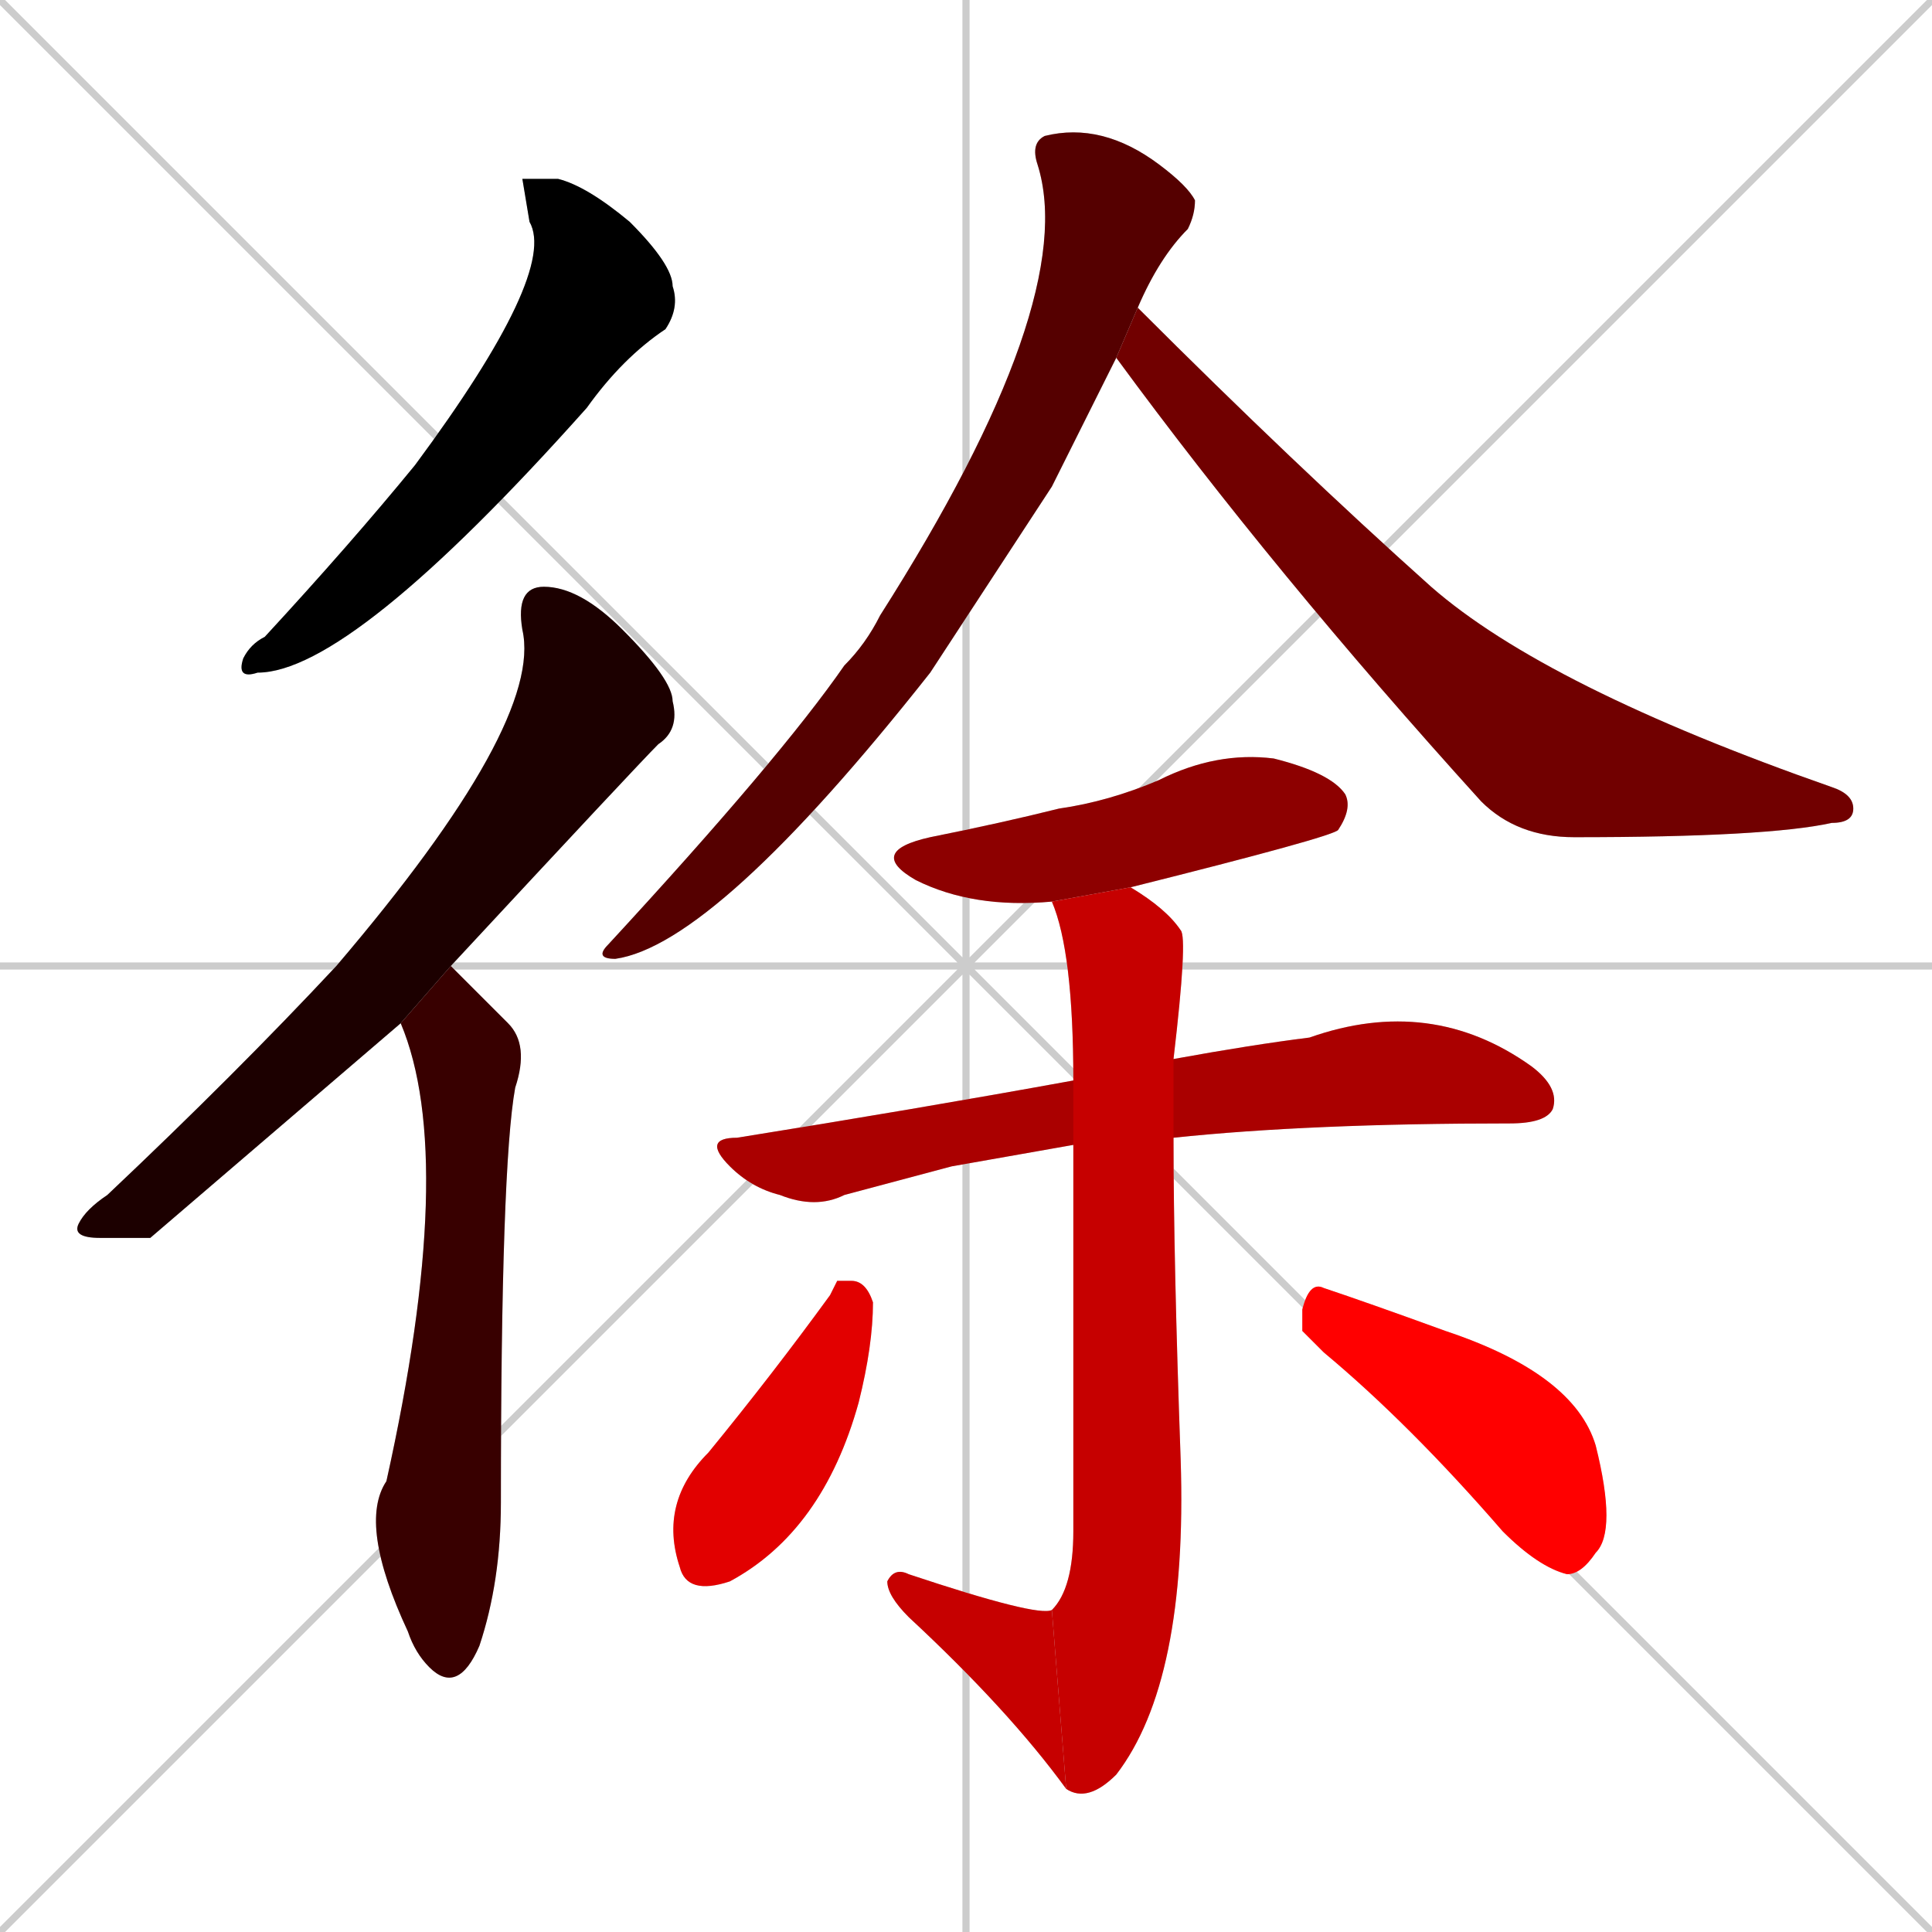 <svg xmlns="http://www.w3.org/2000/svg" xmlns:xlink="http://www.w3.org/1999/xlink" width="270" height="270"><path d="M 0 0 L 270 270 M 270 0 L 0 270 M 135 0 L 135 270 M 0 135 L 270 135" stroke="#CCCCCC" /><path d="M 73 25 L 78 25 Q 82 26 88 31 Q 94 37 94 40 Q 95 43 93 46 Q 87 50 82 57 Q 49 94 36 94 Q 33 95 34 92 Q 35 90 37 89 Q 49 76 58 65 Q 78 38 74 31" fill="#CCCCCC"/><path d="M 21 173 L 14 173 Q 10 173 11 171 Q 12 169 15 167 Q 33 150 47 135 Q 76 101 73 88 Q 72 82 76 82 Q 81 82 87 88 Q 94 95 94 98 Q 95 102 92 104 Q 89 107 63 135 L 56 143" fill="#CCCCCC"/><path d="M 63 135 Q 67 139 71 143 Q 74 146 72 152 Q 70 163 70 210 Q 70 221 67 230 Q 64 237 60 233 Q 58 231 57 228 Q 50 213 54 207 Q 64 162 56 143" fill="#CCCCCC"/><path d="M 147 68 L 130 94 Q 100 132 86 134 Q 83 134 85 132 Q 109 106 118 93 Q 121 90 123 86 Q 151 42 145 23 Q 144 20 146 19 Q 154 17 162 23 Q 166 26 167 28 Q 167 30 166 32 Q 162 36 159 43 L 156 50" fill="#CCCCCC"/><path d="M 159 43 Q 181 65 200 82 Q 216 96 256 110 Q 259 111 259 113 Q 259 115 256 115 Q 247 117 220 117 Q 212 117 207 112 Q 178 80 156 50" fill="#CCCCCC"/><path d="M 147 126 Q 136 127 128 123 Q 121 119 130 117 Q 140 115 148 113 Q 155 112 162 109 Q 170 105 178 106 Q 186 108 188 111 Q 189 113 187 116 Q 186 117 158 124" fill="#CCCCCC"/><path d="M 133 163 L 118 167 Q 114 169 109 167 Q 105 166 102 163 Q 98 159 103 159 Q 128 155 150 151 L 164 148 Q 175 146 183 145 Q 200 139 214 149 Q 218 152 217 155 Q 216 157 211 157 Q 183 157 164 159 L 150 160" fill="#CCCCCC"/><path d="M 150 151 Q 150 133 147 126 L 158 124 Q 163 127 165 130 Q 166 131 164 148 L 164 159 Q 164 176 165 204 Q 166 235 156 248 Q 152 252 149 250 L 147 225 Q 150 222 150 214 Q 150 181 150 160" fill="#CCCCCC"/><path d="M 149 250 Q 141 239 127 226 Q 124 223 124 221 Q 125 219 127 220 Q 145 226 147 225" fill="#CCCCCC"/><path d="M 117 179 L 119 179 Q 121 179 122 182 Q 122 188 120 196 Q 115 214 102 221 Q 96 223 95 219 Q 92 210 99 203 Q 108 192 116 181" fill="#CCCCCC"/><path d="M 182 186 L 182 183 Q 183 179 185 180 Q 191 182 202 186 Q 220 192 223 202 Q 226 214 223 217 Q 221 220 219 220 Q 215 219 210 214 Q 197 199 185 189" fill="#CCCCCC"/><path d="M 73 25 L 78 25 Q 82 26 88 31 Q 94 37 94 40 Q 95 43 93 46 Q 87 50 82 57 Q 49 94 36 94 Q 33 95 34 92 Q 35 90 37 89 Q 49 76 58 65 Q 78 38 74 31" fill="#000000" /><path d="M 21 173 L 14 173 Q 10 173 11 171 Q 12 169 15 167 Q 33 150 47 135 Q 76 101 73 88 Q 72 82 76 82 Q 81 82 87 88 Q 94 95 94 98 Q 95 102 92 104 Q 89 107 63 135 L 56 143" fill="#1c0000" /><path d="M 63 135 Q 67 139 71 143 Q 74 146 72 152 Q 70 163 70 210 Q 70 221 67 230 Q 64 237 60 233 Q 58 231 57 228 Q 50 213 54 207 Q 64 162 56 143" fill="#380000" /><path d="M 147 68 L 130 94 Q 100 132 86 134 Q 83 134 85 132 Q 109 106 118 93 Q 121 90 123 86 Q 151 42 145 23 Q 144 20 146 19 Q 154 17 162 23 Q 166 26 167 28 Q 167 30 166 32 Q 162 36 159 43 L 156 50" fill="#550000" /><path d="M 159 43 Q 181 65 200 82 Q 216 96 256 110 Q 259 111 259 113 Q 259 115 256 115 Q 247 117 220 117 Q 212 117 207 112 Q 178 80 156 50" fill="#710000" /><path d="M 147 126 Q 136 127 128 123 Q 121 119 130 117 Q 140 115 148 113 Q 155 112 162 109 Q 170 105 178 106 Q 186 108 188 111 Q 189 113 187 116 Q 186 117 158 124" fill="#8d0000" /><path d="M 133 163 L 118 167 Q 114 169 109 167 Q 105 166 102 163 Q 98 159 103 159 Q 128 155 150 151 L 164 148 Q 175 146 183 145 Q 200 139 214 149 Q 218 152 217 155 Q 216 157 211 157 Q 183 157 164 159 L 150 160" fill="#aa0000" /><path d="M 150 151 Q 150 133 147 126 L 158 124 Q 163 127 165 130 Q 166 131 164 148 L 164 159 Q 164 176 165 204 Q 166 235 156 248 Q 152 252 149 250 L 147 225 Q 150 222 150 214 Q 150 181 150 160" fill="#c60000" /><path d="M 149 250 Q 141 239 127 226 Q 124 223 124 221 Q 125 219 127 220 Q 145 226 147 225" fill="#c60000" /><path d="M 117 179 L 119 179 Q 121 179 122 182 Q 122 188 120 196 Q 115 214 102 221 Q 96 223 95 219 Q 92 210 99 203 Q 108 192 116 181" fill="#e20000" /><path d="M 182 186 L 182 183 Q 183 179 185 180 Q 191 182 202 186 Q 220 192 223 202 Q 226 214 223 217 Q 221 220 219 220 Q 215 219 210 214 Q 197 199 185 189" fill="#ff0000" /></svg>